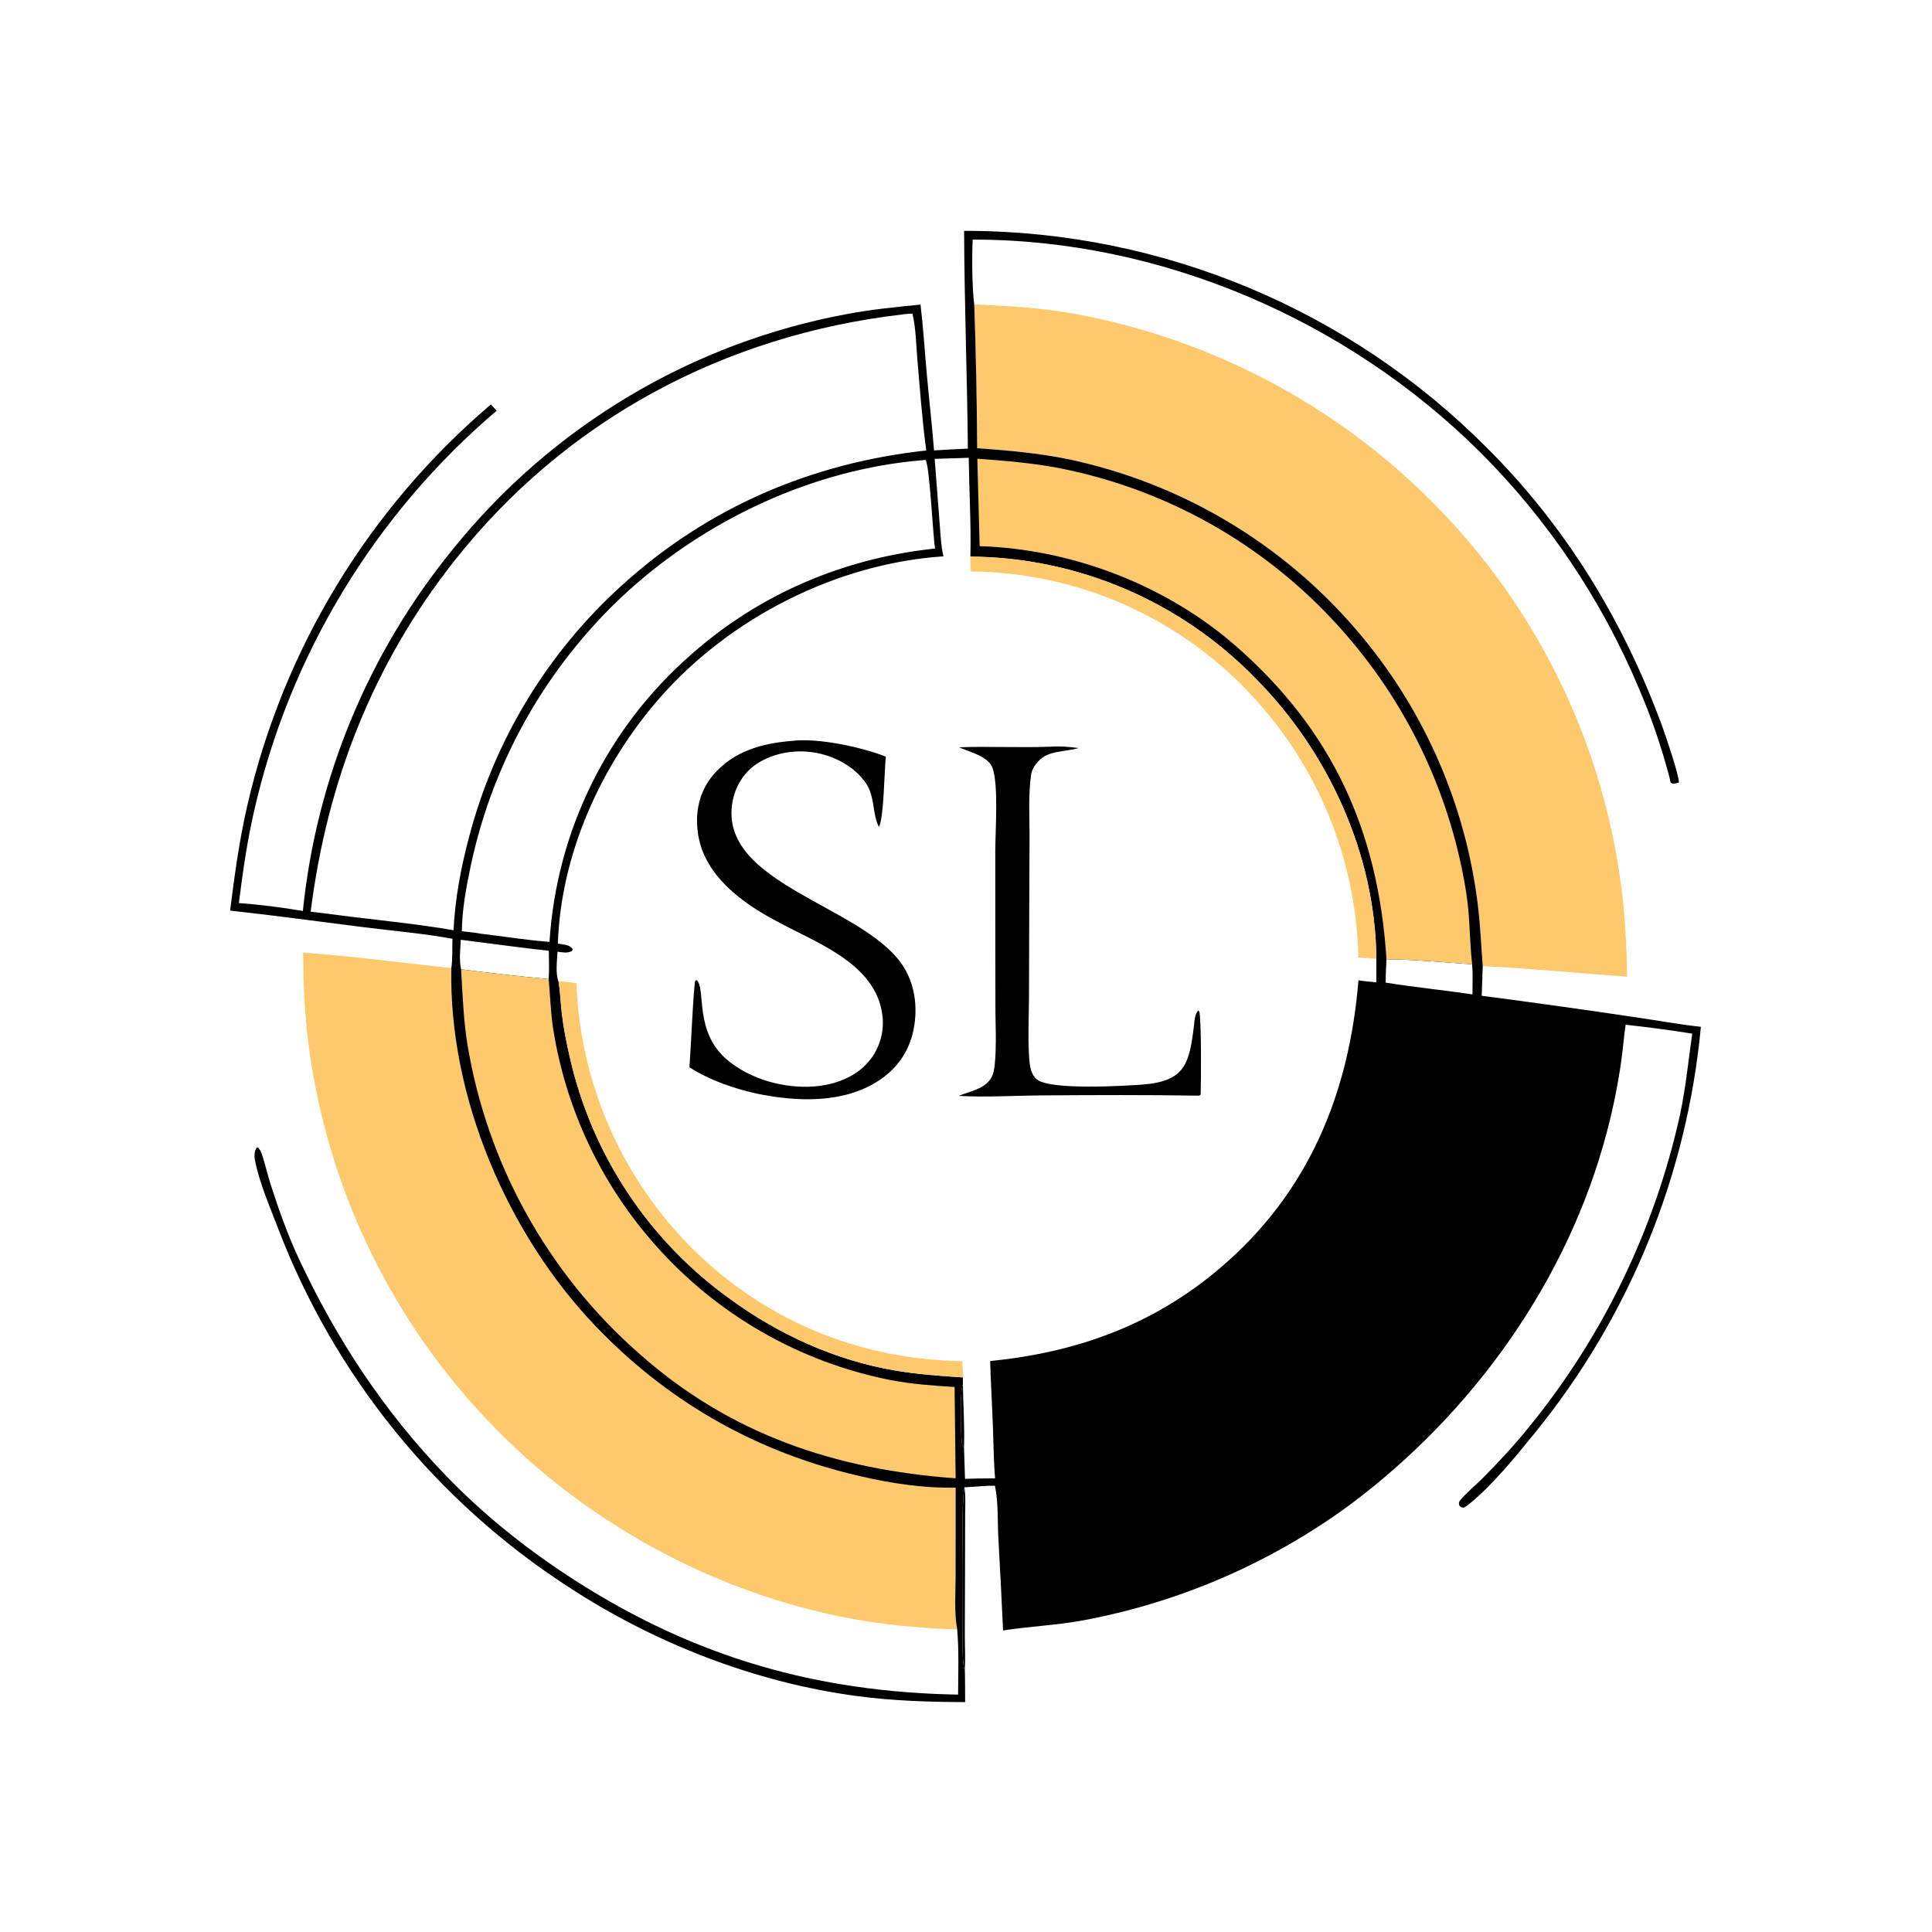 <?xml version="1.0" encoding="utf-8" ?>
<svg xmlns="http://www.w3.org/2000/svg" xmlns:xlink="http://www.w3.org/1999/xlink" width="1024" height="1024">
	<path fill="#FEC86C" d="M516.369 161.347C533.522 162.05 550.203 163.037 567.164 165.911Q570.753 166.542 574.329 167.246Q577.904 167.95 581.465 168.727Q585.026 169.503 588.57 170.352Q592.114 171.201 595.64 172.122Q599.166 173.042 602.672 174.035Q606.179 175.027 609.665 176.09Q613.15 177.153 616.614 178.287Q620.077 179.421 623.517 180.625Q626.956 181.829 630.371 183.103Q633.785 184.377 637.173 185.72Q640.561 187.062 643.921 188.474Q647.281 189.885 650.611 191.365Q653.942 192.844 657.241 194.391Q660.541 195.938 663.808 197.552Q667.076 199.165 670.31 200.845Q673.544 202.525 676.743 204.27Q679.943 206.015 683.106 207.825Q686.269 209.635 689.395 211.508Q692.52 213.382 695.607 215.319Q698.694 217.256 701.741 219.255Q704.788 221.254 707.794 223.315Q710.799 225.376 713.762 227.497Q716.726 229.619 719.645 231.8Q722.564 233.981 725.439 236.221Q728.313 238.461 731.142 240.76Q733.97 243.058 736.751 245.413Q739.532 247.768 742.265 250.179Q744.997 252.59 747.68 255.056Q750.363 257.523 752.995 260.043Q755.628 262.563 758.208 265.136Q760.789 267.71 763.317 270.335Q765.844 272.96 768.318 275.636Q770.616 278.118 772.867 280.643Q775.117 283.168 777.318 285.736Q779.52 288.304 781.672 290.914Q783.823 293.524 785.925 296.174Q788.026 298.825 790.076 301.515Q792.126 304.205 794.124 306.934Q796.122 309.664 798.068 312.431Q800.013 315.198 801.905 318.002Q803.797 320.805 805.635 323.645Q807.472 326.485 809.255 329.359Q811.038 332.233 812.766 335.141Q814.493 338.049 816.165 340.99Q817.836 343.93 819.451 346.903Q821.066 349.875 822.623 352.877Q824.18 355.88 825.68 358.912Q827.179 361.944 828.62 365.004Q830.062 368.064 831.444 371.151Q832.826 374.238 834.148 377.351Q835.471 380.464 836.734 383.602Q837.996 386.74 839.198 389.902Q840.401 393.063 841.542 396.247Q842.683 399.431 843.763 402.637Q844.843 405.842 845.862 409.068Q846.88 412.293 847.836 415.538Q848.793 418.782 849.687 422.044Q850.581 425.306 851.412 428.585Q852.243 431.864 853.011 435.158Q853.779 438.452 854.484 441.76Q855.188 445.068 855.83 448.389Q856.471 451.71 857.048 455.043Q857.625 458.376 858.139 461.719Q858.652 465.063 859.101 468.415C861.302 484.778 862.117 501.155 862.405 517.652C836.891 515.868 811.438 513.296 785.885 512.067C784.929 499.349 784.44 486.836 782.568 474.177Q781.881 469.352 781.022 464.555Q780.164 459.758 779.136 454.994Q778.109 450.23 776.912 445.506Q775.716 440.782 774.353 436.103Q772.99 431.424 771.462 426.797Q769.934 422.169 768.242 417.599Q766.551 413.028 764.698 408.521Q762.845 404.013 760.834 399.574Q758.823 395.135 756.655 390.771Q754.488 386.406 752.167 382.121Q749.845 377.836 747.374 373.635Q744.902 369.435 742.283 365.326Q739.664 361.216 736.901 357.202Q734.137 353.187 731.233 349.274Q728.329 345.36 725.288 341.552Q722.247 337.744 719.073 334.046Q717.237 331.9 715.357 329.792Q713.477 327.684 711.554 325.615Q709.632 323.546 707.667 321.516Q705.703 319.487 703.697 317.498Q701.692 315.51 699.646 313.562Q697.6 311.615 695.515 309.71Q693.429 307.805 691.306 305.943Q689.182 304.081 687.02 302.263Q684.859 300.445 682.661 298.671Q680.462 296.898 678.228 295.169Q675.994 293.441 673.725 291.759Q671.457 290.077 669.154 288.442Q666.851 286.806 664.515 285.218Q662.179 283.63 659.811 282.091Q657.443 280.551 655.045 279.06Q652.646 277.569 650.217 276.127Q647.788 274.685 645.33 273.294Q642.873 271.902 640.387 270.561Q637.901 269.22 635.389 267.93Q632.876 266.64 630.337 265.402Q627.799 264.163 625.235 262.977Q622.672 261.791 620.085 260.658Q617.498 259.524 614.888 258.444Q612.278 257.364 609.647 256.337Q607.016 255.31 604.364 254.338Q601.713 253.365 599.042 252.447Q596.37 251.529 593.681 250.666Q590.992 249.802 588.286 248.994Q585.579 248.186 582.857 247.433Q580.134 246.681 577.397 245.984Q574.66 245.287 571.909 244.647Q569.158 244.006 566.395 243.422C550.388 240.131 534.196 238.725 517.926 237.534Q517.69 199.429 516.369 161.347Z"/>
	<path fill="#FEC86C" d="M160.637 504.916C186.856 506.78 213.054 510.363 239.204 513.068C237.791 581.197 268.875 654.003 315.671 702.896C352.903 741.797 397.929 767.987 450.181 781.037C466.257 785.053 483.171 788.13 499.776 788.462Q503.135 788.523 506.495 788.519L506.479 835.366C506.479 844.247 505.673 854.799 507.318 863.523C499.558 863.601 491.622 862.845 483.887 862.233C403.834 855.89 324.947 818.342 267.768 762.283Q265.112 759.691 262.511 757.044Q259.91 754.397 257.364 751.696Q254.819 748.996 252.33 746.242Q249.842 743.489 247.411 740.685Q244.981 737.88 242.61 735.025Q240.238 732.171 237.927 729.267Q235.616 726.363 233.366 723.412Q231.116 720.461 228.928 717.463Q226.74 714.466 224.615 711.423Q222.49 708.38 220.429 705.294Q218.368 702.208 216.372 699.079Q214.376 695.951 212.445 692.781Q210.515 689.611 208.651 686.402Q206.788 683.193 204.991 679.945Q203.195 676.698 201.467 673.413Q199.739 670.129 198.08 666.81Q196.421 663.49 194.831 660.136Q193.242 656.783 191.722 653.397Q190.203 650.011 188.755 646.594Q187.307 643.177 185.931 639.73Q184.554 636.284 183.25 632.81Q181.946 629.335 180.714 625.834Q179.483 622.333 178.325 618.807Q177.167 615.281 176.083 611.732Q174.999 608.183 173.989 604.612Q172.979 601.041 172.044 597.449Q171.109 593.858 170.249 590.247Q169.389 586.637 168.605 583.01Q167.82 579.383 167.112 575.74Q166.404 572.097 165.772 568.44Q165.139 564.783 164.584 561.113Q164.028 557.444 163.549 553.764C161.441 537.529 160.805 521.271 160.637 504.916Z"/>
	<path d="M511.002 122.374Q512.177 122.354 513.353 122.347Q518.128 122.37 522.9 122.51Q527.673 122.649 532.441 122.906Q537.209 123.162 541.969 123.535Q546.729 123.908 551.479 124.398Q556.228 124.887 560.965 125.493Q565.701 126.098 570.421 126.82Q575.141 127.541 579.842 128.378Q584.543 129.214 589.222 130.166Q593.901 131.117 598.555 132.183Q603.209 133.248 607.836 134.427Q612.463 135.607 617.06 136.899Q621.656 138.191 626.22 139.595Q630.784 140.999 635.311 142.515Q639.839 144.03 644.329 145.656Q648.818 147.282 653.266 149.017Q657.715 150.753 662.119 152.596Q666.524 154.44 670.882 156.391Q675.24 158.342 679.549 160.399Q683.858 162.455 688.115 164.617Q692.373 166.779 696.576 169.044Q700.779 171.31 704.925 173.677Q709.072 176.045 713.159 178.513Q717.247 180.981 721.272 183.549Q725.298 186.116 729.259 188.782Q733.221 191.447 737.116 194.209Q741.011 196.97 744.838 199.826Q748.664 202.682 752.42 205.631Q756.175 208.58 759.857 211.62Q763.539 214.659 767.146 217.788Q770.752 220.918 774.281 224.134Q777.81 227.35 781.26 230.652Q784.709 233.954 788.076 237.339C830.09 279.097 860.769 329.632 881.059 385.1C882.928 390.21 889.843 410.561 889.856 414.747C889.044 414.952 888.111 415.263 887.279 415.316C885.058 415.457 885.396 414.099 884.924 412.321Q881.706 399.97 877.555 387.902Q873.404 375.833 868.343 364.116Q866.509 359.771 864.571 355.472Q862.632 351.173 860.591 346.922Q858.549 342.671 856.405 338.471Q854.261 334.271 852.017 330.123Q849.772 325.976 847.428 321.884Q845.084 317.792 842.642 313.757Q840.2 309.723 837.661 305.749Q835.123 301.775 832.489 297.863Q829.855 293.952 827.127 290.105Q824.399 286.258 821.579 282.478Q818.759 278.698 815.849 274.987Q812.939 271.277 809.94 267.637Q806.941 263.998 803.855 260.432Q800.769 256.866 797.597 253.376Q794.426 249.886 791.172 246.473Q787.917 243.06 784.581 239.727C714.14 169.626 615.285 126.851 515.546 126.997C515.109 136.035 515.2 152.587 516.369 161.347Q517.69 199.429 517.926 237.534C534.196 238.725 550.388 240.131 566.395 243.422Q569.158 244.006 571.909 244.647Q574.66 245.287 577.397 245.984Q580.134 246.681 582.857 247.433Q585.579 248.186 588.286 248.994Q590.992 249.802 593.681 250.666Q596.37 251.529 599.042 252.447Q601.713 253.365 604.364 254.338Q607.016 255.31 609.647 256.337Q612.278 257.364 614.888 258.444Q617.498 259.524 620.085 260.658Q622.672 261.791 625.235 262.977Q627.799 264.163 630.337 265.402Q632.876 266.64 635.388 267.93Q637.901 269.22 640.387 270.561Q642.873 271.902 645.33 273.294Q647.788 274.685 650.217 276.127Q652.646 277.569 655.045 279.06Q657.443 280.551 659.811 282.091Q662.179 283.63 664.515 285.218Q666.851 286.806 669.154 288.442Q671.457 290.077 673.725 291.759Q675.994 293.441 678.228 295.169Q680.462 296.898 682.661 298.671Q684.859 300.445 687.02 302.263Q689.182 304.081 691.306 305.943Q693.429 307.805 695.515 309.71Q697.6 311.615 699.646 313.562Q701.692 315.51 703.697 317.498Q705.703 319.487 707.667 321.516Q709.632 323.546 711.554 325.615Q713.477 327.684 715.357 329.792Q717.237 331.9 719.073 334.046Q722.247 337.744 725.288 341.552Q728.329 345.36 731.233 349.274Q734.137 353.187 736.901 357.202Q739.664 361.216 742.283 365.326Q744.902 369.435 747.374 373.635Q749.845 377.836 752.167 382.121Q754.488 386.406 756.655 390.771Q758.823 395.135 760.834 399.574Q762.845 404.013 764.698 408.521Q766.551 413.028 768.242 417.599Q769.934 422.169 771.462 426.797Q772.99 431.424 774.353 436.103Q775.716 440.782 776.912 445.506Q778.109 450.23 779.136 454.994Q780.164 459.758 781.022 464.555Q781.881 469.352 782.568 474.177C784.44 486.836 784.929 499.349 785.885 512.067Q785.566 519.921 785.339 527.779Q826.334 533.127 867.225 539.224C878.606 540.86 890.071 543.034 901.496 544.221Q901.153 547.903 900.741 551.578Q900.329 555.254 899.85 558.92Q899.371 562.587 898.823 566.245Q898.276 569.902 897.662 573.549Q897.047 577.196 896.365 580.83Q895.683 584.465 894.934 588.087Q894.184 591.708 893.368 595.315Q892.552 598.922 891.67 602.513Q890.787 606.105 889.838 609.679Q888.889 613.253 887.875 616.81Q886.86 620.366 885.779 623.903Q884.699 627.439 883.553 630.956Q882.408 634.472 881.197 637.966Q879.987 641.461 878.712 644.932Q877.437 648.404 876.098 651.851Q874.759 655.298 873.357 658.72Q871.954 662.142 870.489 665.537Q869.023 668.933 867.495 672.3Q865.967 675.668 864.377 679.007Q862.787 682.346 861.136 685.655Q859.484 688.964 857.772 692.242Q856.059 695.519 854.286 698.765Q852.514 702.01 850.681 705.223Q848.849 708.435 846.957 711.613Q845.066 714.79 843.115 717.933Q841.165 721.075 839.158 724.18Q837.15 727.286 835.085 730.354Q833.02 733.422 830.899 736.451Q828.777 739.48 826.6 742.47Q824.423 745.459 822.191 748.408Q819.959 751.357 817.673 754.264Q815.387 757.171 813.048 760.035C803.077 772.342 791.036 787.139 778.772 797.106C777.831 797.87 776.878 798.51 775.818 799.096C774.403 798.918 774.4 798.861 773.39 797.839C773.207 796.442 773.108 796.256 774.017 795.074C776.542 791.795 782.675 786.677 785.966 783.35C794.474 774.749 802.7 765.926 810.29 756.498Q813.964 751.991 817.506 747.379Q821.047 742.768 824.452 738.054Q827.857 733.341 831.122 728.53Q834.388 723.719 837.512 718.814Q840.635 713.91 843.615 708.916Q846.594 703.922 849.425 698.844Q852.257 693.765 854.939 688.606Q857.621 683.447 860.151 678.212Q862.682 672.977 865.058 667.669Q867.434 662.362 869.654 656.988Q871.874 651.614 873.936 646.177Q875.997 640.74 877.9 635.246Q879.802 629.751 881.542 624.203Q883.283 618.655 884.861 613.058Q886.439 607.462 887.852 601.821Q889.266 596.181 890.514 590.502C893.49 576.337 894.899 562.133 896.918 547.843Q879.324 545.047 861.613 543.134C860.659 549.658 860.172 556.239 859.242 562.769Q856.578 581.403 851.772 599.603C831.001 678.881 780.477 749.226 715.021 797.918Q711.091 800.791 707.082 803.553Q703.073 806.315 698.988 808.963Q694.903 811.611 690.745 814.144Q686.588 816.676 682.36 819.09Q678.133 821.505 673.839 823.799Q669.546 826.094 665.189 828.267Q660.833 830.44 656.417 832.49Q652.002 834.539 647.53 836.464Q643.059 838.389 638.535 840.188Q634.011 841.986 629.438 843.657Q624.866 845.327 620.248 846.869Q615.63 848.41 610.971 849.821Q606.312 851.232 601.615 852.512Q596.918 853.791 592.186 854.938Q587.455 856.085 582.694 857.099Q577.932 858.113 573.144 858.992C559.368 861.471 545.413 862.015 531.635 864.191Q530.538 839.607 529.139 815.039C528.69 806.082 529.196 796.202 527.326 787.46C521.883 787.347 516.565 788.151 511.152 788.287C511.941 793.167 511.541 798.56 511.546 803.518L511.491 830.319L511.38 866.72C511.371 872.695 511.738 878.898 511.382 884.845C511.556 890.603 511.493 896.39 511.544 902.152C492.438 902.096 473.423 901.491 454.456 898.982C400.346 891.824 346.787 870.928 301.217 841.065Q297.959 838.954 294.744 836.779Q291.528 834.604 288.356 832.367Q285.184 830.129 282.057 827.83Q278.929 825.53 275.848 823.169Q272.766 820.808 269.732 818.387Q266.697 815.966 263.711 813.486Q260.725 811.005 257.788 808.467Q254.852 805.928 251.966 803.332Q249.079 800.736 246.245 798.084Q243.41 795.431 240.629 792.724Q237.847 790.016 235.119 787.254Q232.391 784.492 229.718 781.677Q227.045 778.862 224.428 775.995Q221.811 773.128 219.251 770.21Q216.691 767.292 214.189 764.324Q211.687 761.356 209.244 758.339Q206.801 755.322 204.418 752.258Q202.035 749.194 199.712 746.083Q197.39 742.973 195.129 739.817Q192.868 736.661 190.67 733.462Q188.472 730.262 186.337 727.02Q184.203 723.778 182.132 720.494Q180.062 717.211 178.056 713.887Q176.051 710.563 174.111 707.2Q172.172 703.838 170.299 700.438Q168.426 697.037 166.62 693.601Q164.815 690.165 163.077 686.693Q161.339 683.222 159.67 679.717Q158.001 676.212 156.402 672.675Q154.802 669.138 153.273 665.571Q151.743 662.003 150.284 658.406Q148.825 654.808 147.437 651.183C143.035 639.511 137.453 627.025 135.101 614.742C134.689 612.588 134.808 610.039 136.092 608.206L136.81 608.216C137.896 609.358 138.446 610.748 138.947 612.223C140.482 616.752 141.486 621.487 142.926 626.056C147.277 639.856 152.396 654.389 158.551 667.506C178.554 710.132 203.68 748.309 236.469 782.236C257.281 803.771 280.32 822.011 305.518 838.108C368.722 878.481 432.986 896.857 507.818 898.178C507.847 886.702 508.325 874.957 507.318 863.523C505.673 854.799 506.479 844.247 506.479 835.366L506.495 788.519Q503.135 788.523 499.776 788.462C483.171 788.13 466.257 785.053 450.181 781.037C397.929 767.987 352.903 741.797 315.671 702.896C268.875 654.003 237.791 581.197 239.204 513.068C239.999 508.199 239.602 502.507 239.808 497.546C224.256 494.74 208.183 493.361 192.477 491.395C168.972 488.452 145.519 485.205 121.967 482.636C124.338 463.872 126.78 445.532 131.052 427.06Q131.936 423.205 132.896 419.368Q133.857 415.531 134.894 411.715Q135.932 407.898 137.045 404.103Q138.158 400.307 139.348 396.535Q140.537 392.763 141.801 389.016Q143.066 385.268 144.405 381.546Q145.744 377.825 147.158 374.131Q148.571 370.437 150.058 366.772Q151.545 363.107 153.106 359.472Q154.666 355.838 156.298 352.235Q157.931 348.633 159.635 345.064Q161.34 341.495 163.115 337.961Q164.891 334.426 166.737 330.928Q168.583 327.43 170.498 323.97Q172.414 320.509 174.398 317.088Q176.382 313.667 178.435 310.286Q180.487 306.905 182.607 303.566Q184.727 300.227 186.913 296.931Q189.099 293.634 191.351 290.383Q193.603 287.131 195.919 283.925Q198.235 280.719 200.615 277.56Q202.995 274.401 205.438 271.291Q207.881 268.18 210.386 265.119Q212.89 262.058 215.456 259.048Q218.021 256.037 220.646 253.079Q223.271 250.12 225.955 247.215Q228.639 244.31 231.38 241.459Q234.122 238.608 236.919 235.812Q239.717 233.017 242.571 230.278Q245.424 227.539 248.332 224.857Q251.239 222.176 254.2 219.553Q257.16 216.931 260.173 214.368L263.214 217.697Q260.199 220.263 257.236 222.889Q254.273 225.515 251.364 228.2Q248.454 230.885 245.6 233.629Q242.745 236.372 239.946 239.172Q237.147 241.972 234.405 244.828Q231.664 247.685 228.98 250.595Q226.296 253.506 223.671 256.47Q221.047 259.434 218.482 262.451Q215.918 265.467 213.415 268.535Q210.912 271.602 208.471 274.719Q206.03 277.836 203.653 281.002Q201.275 284.168 198.962 287.381Q196.649 290.594 194.401 293.853Q192.152 297.112 189.97 300.416Q187.789 303.719 185.674 307.066Q183.559 310.413 181.511 313.802Q179.464 317.191 177.486 320.62Q175.507 324.049 173.598 327.518Q171.689 330.986 169.851 334.493Q168.012 337.999 166.244 341.542Q164.476 345.084 162.78 348.662Q161.084 352.239 159.461 355.85Q157.837 359.461 156.287 363.104Q154.736 366.747 153.259 370.42Q151.782 374.093 150.38 377.796Q148.977 381.498 147.65 385.228Q146.322 388.958 145.07 392.714Q143.817 396.47 142.641 400.25Q141.464 404.03 140.364 407.834Q139.264 411.637 138.241 415.462Q137.218 419.286 136.272 423.131Q135.326 426.975 134.458 430.838C130.869 446.681 128.637 462.554 126.597 478.659C137.869 479.449 149.383 480.943 160.525 482.845Q160.858 479.57 161.25 476.301Q161.643 473.032 162.095 469.771Q162.547 466.51 163.058 463.258Q163.57 460.006 164.141 456.764Q164.711 453.521 165.341 450.29Q165.971 447.059 166.66 443.839Q167.348 440.62 168.096 437.414Q168.843 434.208 169.649 431.016Q170.454 427.824 171.318 424.647Q172.182 421.47 173.104 418.309Q174.025 415.149 175.005 412.006Q175.984 408.863 177.02 405.738Q178.056 402.613 179.15 399.508Q180.243 396.402 181.392 393.317Q182.542 390.232 183.748 387.169Q184.954 384.106 186.215 381.065Q187.477 378.024 188.793 375.007Q190.11 371.989 191.482 368.996Q192.853 366.004 194.279 363.036Q195.705 360.069 197.185 357.128Q198.665 354.187 200.198 351.274Q201.732 348.361 203.318 345.476Q204.904 342.591 206.543 339.736Q208.181 336.88 209.872 334.055Q211.562 331.23 213.304 328.436Q215.045 325.643 216.838 322.881Q218.63 320.12 220.473 317.391Q222.315 314.663 224.207 311.969Q226.099 309.275 228.04 306.615Q229.981 303.956 231.97 301.333Q233.959 298.709 235.995 296.123Q238.032 293.536 240.115 290.987Q242.55 287.965 245.051 284.998Q247.552 282.03 250.119 279.119Q252.685 276.208 255.315 273.355Q257.946 270.501 260.639 267.707Q263.332 264.912 266.086 262.178Q268.84 259.444 271.655 256.772Q274.469 254.1 277.342 251.49Q280.215 248.881 283.145 246.336Q286.075 243.791 289.06 241.312Q292.046 238.833 295.086 236.421Q298.126 234.008 301.219 231.664Q304.311 229.319 307.455 227.044Q310.599 224.769 313.793 222.564Q316.987 220.359 320.228 218.225Q323.47 216.092 326.759 214.031Q330.047 211.97 333.38 209.982Q336.713 207.994 340.09 206.081Q343.466 204.168 346.884 202.33Q350.302 200.492 353.76 198.73Q357.218 196.968 360.714 195.284Q364.211 193.599 367.743 191.993Q371.276 190.386 374.843 188.858Q378.411 187.33 382.011 185.882Q385.612 184.434 389.244 183.065Q392.875 181.697 396.536 180.41Q400.198 179.123 403.886 177.917Q407.575 176.711 411.29 175.587Q415.004 174.464 418.743 173.423Q422.482 172.382 426.243 171.424Q430.003 170.466 433.784 169.592Q437.566 168.718 441.365 167.928Q445.165 167.138 448.981 166.432C461.814 164.023 474.907 162.724 487.895 161.443C489.35 173.573 490.093 185.794 491.194 197.96C492.424 211.549 493.982 225.131 495.062 238.729Q504.022 238.148 512.994 237.786C512.629 199.308 511.134 160.855 511.002 122.374ZM495.397 243.215L497.949 276.3C498.461 282.405 498.621 288.917 500.052 294.871C443.532 298.619 386.829 327.461 349.644 369.946C318.548 405.475 297.218 452.696 295.677 500.175C298.094 500.534 301.559 500.601 303.218 502.612C303.34 502.76 303.434 502.93 303.542 503.089C303.105 504.215 303.467 503.895 302.424 504.364C300.383 505.279 297.64 504.67 295.478 504.429C295.291 508.544 294.313 516.338 296.007 520.073L296.082 520.505C296.971 525.931 297.126 531.547 297.764 537.023C298.665 544.755 300.219 552.517 301.947 560.105Q302.487 562.506 303.081 564.894Q303.676 567.283 304.324 569.657Q304.973 572.031 305.675 574.39Q306.378 576.749 307.134 579.091Q307.889 581.433 308.698 583.758Q309.507 586.082 310.369 588.388Q311.23 590.693 312.144 592.979Q313.058 595.264 314.023 597.528Q314.989 599.792 316.005 602.033Q317.022 604.274 318.089 606.492Q319.157 608.71 320.274 610.903Q321.392 613.095 322.559 615.262Q323.726 617.429 324.942 619.569Q326.158 621.709 327.422 623.82Q328.687 625.932 329.999 628.014Q331.311 630.096 332.67 632.148Q334.029 634.2 335.434 636.221Q336.84 638.241 338.291 640.229Q339.742 642.217 341.237 644.172Q342.733 646.126 344.273 648.046Q345.813 649.966 347.396 651.851Q348.979 653.735 350.605 655.583Q352.23 657.431 353.897 659.242Q355.564 661.052 357.272 662.825Q358.98 664.597 360.728 666.33Q362.475 668.063 364.262 669.755Q366.049 671.448 367.873 673.1Q369.698 674.751 371.56 676.361Q373.422 677.971 375.319 679.538Q377.217 681.105 379.15 682.628Q381.083 684.152 383.051 685.631Q385.018 687.11 387.018 688.544C412.792 707.299 442.512 720.9 474.024 726.335C486.011 728.403 498.263 729.259 510.389 730.063L510.346 733.81C510.521 744.862 511.334 756.244 510.945 767.265Q511.259 775.528 511.475 783.794Q519.449 783.58 527.425 783.548C526.623 774.306 526.61 764.884 526.255 755.609C525.817 744.199 525.113 732.786 524.806 721.375C570.679 716.842 611.177 702.249 646.567 672.184C693.435 632.37 715.035 579.949 720.014 519.612C723.141 520.078 726.335 520.322 729.481 520.662L729.495 508.163C729.029 452.71 703.85 398.015 664.976 359.079Q663.139 357.203 661.257 355.373Q659.375 353.542 657.448 351.759Q655.521 349.976 653.551 348.24Q651.581 346.505 649.569 344.819Q647.557 343.132 645.504 341.496Q643.451 339.859 641.358 338.274Q639.265 336.689 637.134 335.155Q635.003 333.622 632.835 332.142Q630.667 330.661 628.463 329.235Q626.259 327.808 624.021 326.436Q621.782 325.064 619.511 323.748Q617.239 322.431 614.936 321.171Q612.633 319.911 610.299 318.708Q607.966 317.505 605.603 316.36Q603.241 315.215 600.851 314.128Q598.461 313.041 596.045 312.013Q593.629 310.986 591.188 310.018Q588.748 309.05 586.284 308.143Q583.821 307.235 581.336 306.389Q578.85 305.542 576.345 304.757Q573.84 303.972 571.316 303.249Q568.792 302.525 566.251 301.865Q563.711 301.204 561.154 300.606Q558.598 300.007 556.028 299.472Q553.457 298.937 550.875 298.466Q548.292 297.994 545.698 297.586Q543.105 297.178 540.502 296.834Q537.899 296.49 535.289 296.21Q532.678 295.931 530.062 295.715Q527.445 295.5 524.824 295.349Q522.203 295.198 519.579 295.111Q516.955 295.025 514.33 295.003C514.747 277.592 513.664 260.069 513.438 242.647L495.397 243.215ZM478.017 166.699C383.903 177.691 299.883 222.464 240.873 297.187C197.799 351.73 173.286 414.472 164.664 483.21Q175.284 484.47 185.886 485.876C203.981 488.061 222.425 489.949 240.384 493.032C241.186 476.348 244.344 459.539 248.667 443.426Q249.919 438.657 251.341 433.937Q252.764 429.217 254.357 424.551Q255.949 419.885 257.709 415.28Q259.469 410.675 261.393 406.136Q263.318 401.597 265.406 397.131Q267.493 392.665 269.741 388.277Q271.988 383.889 274.392 379.584Q276.797 375.28 279.355 371.066Q281.913 366.852 284.622 362.732Q287.33 358.613 290.186 354.594Q293.041 350.575 296.04 346.662Q299.039 342.749 302.177 338.947Q305.315 335.144 308.589 331.458Q311.862 327.771 315.266 324.205Q318.671 320.639 322.201 317.199Q325.732 313.758 329.385 310.447C374.955 268.973 429.934 245.431 490.942 238.756C488.764 222.795 487.623 206.539 486.222 190.484C485.526 182.508 485.468 174.034 483.617 166.233C481.786 166.367 479.815 166.361 478.017 166.699ZM490.147 243.822C422.203 249.028 354.65 284.803 310.421 336.321Q307.56 339.624 304.806 343.016Q302.052 346.408 299.408 349.886Q296.763 353.364 294.231 356.925Q291.699 360.486 289.282 364.126Q286.865 367.766 284.565 371.481Q282.265 375.196 280.085 378.983Q277.905 382.77 275.847 386.624Q273.789 390.478 271.855 394.396Q269.921 398.314 268.113 402.292Q266.304 406.27 264.624 410.303Q262.944 414.337 261.393 418.421Q259.843 422.506 258.423 426.639Q257.004 430.771 255.717 434.947Q254.43 439.122 253.277 443.337Q252.124 447.551 251.106 451.8Q250.088 456.05 249.206 460.329C246.942 471.233 244.917 482.432 244.783 493.591C248.007 493.993 251.415 494.198 254.59 494.838C266.79 496.304 279.002 498.26 291.25 499.235Q291.419 496.523 291.654 493.817Q291.89 491.11 292.192 488.41Q292.495 485.71 292.863 483.018Q293.232 480.326 293.667 477.644Q294.103 474.962 294.604 472.292Q295.105 469.622 295.672 466.965Q296.239 464.308 296.871 461.665Q297.503 459.023 298.201 456.397Q298.898 453.771 299.66 451.163Q300.422 448.555 301.248 445.967Q302.074 443.379 302.963 440.811Q303.853 438.244 304.806 435.7Q305.758 433.155 306.774 430.635Q307.789 428.115 308.866 425.621Q309.943 423.127 311.081 420.66Q312.219 418.193 313.418 415.754Q314.617 413.316 315.876 410.908Q317.134 408.501 318.452 406.125Q319.769 403.748 321.145 401.406Q322.521 399.063 323.954 396.755Q325.388 394.446 326.877 392.174Q328.367 389.902 329.912 387.668Q331.458 385.433 333.058 383.237Q334.658 381.041 336.311 378.886Q337.965 376.73 339.672 374.616Q341.378 372.501 343.136 370.43Q344.894 368.358 346.703 366.331Q348.511 364.304 350.369 362.321Q352.227 360.339 354.134 358.403Q356.04 356.468 357.994 354.579Q359.947 352.691 361.947 350.852Q363.947 349.012 365.991 347.223C402.419 314.784 447.263 295.85 495.565 290.738C494.5 283.738 492.722 247.02 490.605 243.838L490.147 243.822ZM244.225 498.089C243.992 502.99 243.261 508.976 244.394 513.76Q267.551 516.746 290.797 518.929C291.207 514.023 290.891 508.865 290.897 503.93C275.319 502.235 259.772 500.055 244.225 498.089ZM734.871 508.446C734.672 512.564 734.393 516.696 734.464 520.82C749.72 523.252 765.14 524.792 780.432 527.037C780.436 521.768 780.698 516.358 780.268 511.11C765.168 510.085 750.015 508.545 734.871 508.446ZM511.382 884.845C511.738 878.898 511.371 872.695 511.38 866.72L511.491 830.319L511.546 803.518C511.541 798.56 511.941 793.167 511.152 788.287C509.511 799.564 510.377 819.267 510.31 831.413L510.242 862.83C510.246 869.973 509.832 877.354 510.964 884.42L511.382 884.845ZM510.945 767.265C511.334 756.244 510.521 744.862 510.346 733.81C508.697 736.16 509.091 761.969 510.012 765.712C510.171 766.358 510.535 766.765 510.945 767.265Z"/>
	<path d="M510.945 767.265C510.535 766.765 510.171 766.358 510.012 765.712C509.091 761.969 508.697 736.16 510.346 733.81C510.521 744.862 511.334 756.244 510.945 767.265Z"/>
	<path d="M511.382 884.845L510.964 884.42C509.832 877.354 510.246 869.973 510.242 862.83L510.31 831.413C510.377 819.267 509.511 799.564 511.152 788.287C511.941 793.167 511.541 798.56 511.546 803.518L511.491 830.319L511.38 866.72C511.371 872.695 511.738 878.898 511.382 884.845Z"/>
	<path fill="#FEC86C" d="M518.001 243.138C532.846 244.215 547.596 245.395 562.221 248.276Q564.956 248.821 567.679 249.423Q570.402 250.024 573.112 250.682Q575.822 251.34 578.518 252.054Q581.214 252.768 583.894 253.537Q586.575 254.307 589.239 255.131Q591.903 255.956 594.549 256.836Q597.196 257.716 599.823 258.65Q602.451 259.585 605.058 260.573Q607.666 261.562 610.252 262.604Q612.839 263.647 615.404 264.743Q617.968 265.838 620.509 266.987Q623.05 268.136 625.567 269.337Q628.084 270.538 630.576 271.79Q633.067 273.043 635.532 274.348Q637.997 275.652 640.435 277.007Q642.872 278.362 645.281 279.767Q647.69 281.172 650.069 282.626Q652.448 284.081 654.797 285.585Q657.146 287.089 659.463 288.64Q661.78 290.192 664.064 291.792Q666.348 293.392 668.599 295.038Q670.85 296.685 673.066 298.378Q675.282 300.07 677.463 301.809Q679.644 303.547 681.788 305.33Q683.932 307.113 686.039 308.94Q688.146 310.768 690.214 312.638Q692.283 314.508 694.312 316.421Q696.341 318.334 698.331 320.288Q700.32 322.243 702.268 324.238Q704.217 326.233 706.123 328.268Q708.03 330.303 709.894 332.378Q711.758 334.452 713.579 336.564Q716.727 340.192 719.746 343.928Q722.764 347.664 725.65 351.504Q728.535 355.344 731.284 359.283Q734.033 363.222 736.641 367.255Q739.25 371.288 741.715 375.411Q744.18 379.533 746.499 383.739Q748.818 387.946 750.987 392.231Q753.157 396.517 755.174 400.876Q757.192 405.234 759.055 409.662Q760.918 414.089 762.624 418.579Q764.331 423.069 765.878 427.616Q767.426 432.163 768.812 436.762Q770.199 441.36 771.423 446.005Q772.647 450.65 773.708 455.334Q774.768 460.019 775.663 464.738Q776.557 469.457 777.286 474.205C779.126 486.498 778.883 498.834 780.268 511.11C765.168 510.085 750.015 508.545 734.871 508.446C730.548 440.934 706.531 387.595 655.314 342.66C618.327 310.211 568.348 290.999 519.24 289.473L518.001 243.138Z"/>
	<path fill="#FEC86C" d="M244.394 513.76Q267.551 516.746 290.797 518.929C291.644 527.707 291.804 536.408 293.175 545.158Q293.798 549.131 294.562 553.08Q295.327 557.028 296.232 560.947Q297.137 564.866 298.181 568.75Q299.225 572.634 300.408 576.478Q301.59 580.322 302.909 584.121Q304.228 587.921 305.682 591.671Q307.136 595.421 308.722 599.116Q310.309 602.812 312.027 606.448Q313.745 610.085 315.591 613.658Q317.438 617.231 319.411 620.735Q321.384 624.24 323.481 627.672Q325.578 631.104 327.796 634.459Q330.014 637.814 332.351 641.087Q334.687 644.361 337.139 647.549Q339.591 650.737 342.155 653.835Q344.72 656.933 347.393 659.938Q348.905 661.649 350.451 663.328Q351.998 665.008 353.578 666.656Q355.159 668.303 356.772 669.919Q358.386 671.534 360.032 673.116Q361.678 674.698 363.356 676.247Q365.034 677.795 366.743 679.309Q368.452 680.823 370.191 682.302Q371.931 683.78 373.7 685.223Q375.469 686.667 377.268 688.073Q379.066 689.48 380.892 690.85Q382.719 692.22 384.573 693.552Q386.427 694.885 388.308 696.179Q390.188 697.474 392.095 698.729Q394.002 699.985 395.934 701.202Q397.865 702.419 399.822 703.596Q401.778 704.774 403.758 705.911Q405.737 707.048 407.74 708.145Q409.742 709.242 411.767 710.297Q413.791 711.353 415.837 712.367Q417.882 713.382 419.948 714.354Q422.013 715.327 424.098 716.257Q426.183 717.187 428.287 718.075Q430.39 718.963 432.512 719.807Q434.633 720.652 436.771 721.453Q438.908 722.255 441.062 723.012Q443.216 723.77 445.385 724.484Q447.553 725.198 449.736 725.867Q451.919 726.536 454.115 727.161Q456.311 727.786 458.519 728.366Q460.727 728.946 462.947 729.481Q465.166 730.016 467.396 730.506Q469.626 730.996 471.866 731.44C483.166 733.59 494.479 734.436 505.947 735.125L506.505 783.531C442.617 778.887 386.785 760.237 338.37 717.087Q336.137 715.119 333.946 713.104Q331.755 711.09 329.608 709.028Q327.461 706.967 325.358 704.86Q323.255 702.754 321.198 700.602Q319.141 698.451 317.131 696.256Q315.12 694.062 313.157 691.824Q311.194 689.587 309.279 687.308Q307.364 685.03 305.498 682.711Q303.632 680.391 301.817 678.033Q300.001 675.674 298.236 673.278Q296.471 670.881 294.758 668.447Q293.045 666.013 291.384 663.543Q289.723 661.073 288.116 658.568Q286.508 656.063 284.955 653.524Q283.401 650.985 281.902 648.414Q280.403 645.842 278.96 643.239Q277.516 640.636 276.128 638.003Q274.741 635.37 273.41 632.707Q272.079 630.045 270.805 627.355Q269.531 624.665 268.315 621.948Q267.1 619.231 265.942 616.489Q264.784 613.747 263.686 610.981Q262.587 608.214 261.548 605.425Q260.509 602.636 259.529 599.825Q258.55 597.015 257.631 594.183Q256.712 591.352 255.854 588.502Q254.996 585.652 254.199 582.785Q253.401 579.917 252.666 577.033Q251.93 574.149 251.257 571.249Q250.583 568.35 249.971 565.437Q249.36 562.524 248.811 559.599Q248.261 556.673 247.775 553.737C245.637 540.522 245.175 527.104 244.394 513.76Z"/>
	<path fill="#FEC86C" d="M296.007 520.073C299.145 520.382 302.382 520.557 305.476 521.145Q305.574 523.717 305.736 526.287Q305.897 528.856 306.121 531.42Q306.346 533.985 306.633 536.543Q306.919 539.101 307.269 541.652Q307.619 544.202 308.031 546.743Q308.443 549.284 308.917 551.815Q309.391 554.345 309.927 556.863Q310.463 559.381 311.06 561.885Q311.658 564.389 312.317 566.877Q312.975 569.366 313.695 571.838Q314.414 574.309 315.194 576.763Q315.974 579.216 316.813 581.649Q317.653 584.083 318.552 586.495Q319.451 588.907 320.409 591.297Q321.367 593.686 322.383 596.052Q323.399 598.417 324.473 600.756Q325.547 603.096 326.677 605.409Q327.808 607.721 328.995 610.006Q330.182 612.29 331.425 614.544Q332.668 616.799 333.965 619.022Q335.263 621.246 336.615 623.436Q337.966 625.627 339.371 627.784Q340.776 629.942 342.233 632.064Q343.691 634.186 345.2 636.271Q346.709 638.357 348.268 640.405Q349.828 642.453 351.437 644.463Q353.046 646.472 354.704 648.441Q356.362 650.41 358.068 652.338Q359.774 654.266 361.526 656.152Q363.279 658.038 365.077 659.88Q366.875 661.722 368.718 663.52Q370.561 665.317 372.447 667.069C410.792 702.299 458.005 720.474 509.981 721.48C510.221 724.356 510.42 727.174 510.389 730.063C498.263 729.259 486.011 728.403 474.024 726.335C442.512 720.9 412.792 707.299 387.018 688.544Q385.018 687.11 383.051 685.631Q381.083 684.152 379.15 682.628Q377.217 681.105 375.319 679.538Q373.422 677.971 371.56 676.361Q369.698 674.751 367.873 673.1Q366.049 671.448 364.262 669.755Q362.475 668.063 360.728 666.33Q358.98 664.597 357.272 662.825Q355.564 661.052 353.897 659.242Q352.23 657.431 350.605 655.583Q348.979 653.735 347.396 651.851Q345.813 649.966 344.273 648.046Q342.733 646.126 341.238 644.172Q339.742 642.217 338.291 640.229Q336.84 638.241 335.434 636.221Q334.029 634.2 332.67 632.148Q331.311 630.096 329.999 628.014Q328.687 625.932 327.422 623.82Q326.158 621.709 324.942 619.569Q323.726 617.429 322.559 615.262Q321.392 613.095 320.274 610.903Q319.157 608.71 318.089 606.492Q317.022 604.274 316.005 602.033Q314.989 599.792 314.023 597.528Q313.058 595.264 312.144 592.978Q311.23 590.693 310.369 588.388Q309.507 586.082 308.698 583.758Q307.889 581.433 307.134 579.091Q306.378 576.749 305.675 574.39Q304.973 572.031 304.324 569.657Q303.676 567.283 303.081 564.894Q302.487 562.506 301.947 560.105C300.219 552.517 298.665 544.755 297.764 537.023C297.126 531.547 296.971 525.931 296.082 520.505L296.007 520.073Z"/>
	<path fill="#FEC86C" d="M514.33 295.003Q516.955 295.025 519.579 295.111Q522.203 295.198 524.824 295.349Q527.445 295.5 530.062 295.715Q532.678 295.931 535.289 296.21Q537.899 296.49 540.502 296.834Q543.105 297.178 545.698 297.586Q548.292 297.994 550.875 298.466Q553.457 298.937 556.028 299.472Q558.598 300.007 561.154 300.606Q563.711 301.204 566.251 301.865Q568.792 302.525 571.316 303.249Q573.84 303.972 576.345 304.757Q578.85 305.542 581.336 306.389Q583.821 307.235 586.284 308.143Q588.748 309.05 591.188 310.018Q593.629 310.986 596.045 312.013Q598.461 313.041 600.851 314.128Q603.241 315.215 605.603 316.36Q607.966 317.505 610.299 318.708Q612.633 319.911 614.936 321.171Q617.239 322.431 619.511 323.748Q621.782 325.064 624.021 326.436Q626.259 327.808 628.463 329.235Q630.667 330.661 632.835 332.142Q635.003 333.622 637.134 335.155Q639.265 336.689 641.358 338.274Q643.451 339.859 645.504 341.496Q647.557 343.132 649.569 344.819Q651.581 346.505 653.551 348.24Q655.521 349.976 657.448 351.759Q659.375 353.542 661.257 355.373Q663.139 357.203 664.976 359.079C703.85 398.015 729.029 452.71 729.495 508.163L719.972 507.475Q719.919 505.024 719.809 502.575Q719.699 500.126 719.531 497.68Q719.364 495.234 719.14 492.793Q718.916 490.352 718.635 487.917Q718.353 485.481 718.016 483.053Q717.678 480.625 717.283 478.205Q716.889 475.786 716.438 473.376Q715.987 470.966 715.48 468.568Q714.974 466.169 714.411 463.783Q713.848 461.397 713.23 459.025Q712.612 456.652 711.939 454.295Q711.265 451.938 710.537 449.597Q709.809 447.256 709.026 444.933Q708.244 442.609 707.407 440.305Q706.571 438.001 705.681 435.716Q704.791 433.432 703.848 431.169Q702.905 428.907 701.909 426.666Q700.913 424.426 699.866 422.21Q698.818 419.993 697.719 417.802Q696.62 415.611 695.47 413.445Q694.32 411.28 693.12 409.143Q691.92 407.005 690.671 404.896Q689.421 402.786 688.123 400.707Q686.824 398.628 685.477 396.579Q684.131 394.53 682.737 392.514Q681.343 390.497 679.902 388.514Q678.462 386.53 676.975 384.581Q675.488 382.631 673.957 380.717Q672.425 378.803 670.849 376.925Q669.273 375.047 667.654 373.207Q666.035 371.366 664.373 369.564Q662.711 367.761 661.008 365.998Q659.235 364.153 657.417 362.352Q655.599 360.551 653.737 358.796Q651.875 357.041 649.969 355.333Q648.063 353.626 646.116 351.966Q644.169 350.306 642.18 348.695Q640.192 347.084 638.164 345.523Q636.137 343.962 634.071 342.452Q632.005 340.943 629.902 339.485Q627.799 338.027 625.66 336.622Q623.521 335.217 621.348 333.865Q619.175 332.514 616.969 331.217Q614.763 329.921 612.526 328.679Q610.288 327.438 608.02 326.252Q605.753 325.067 603.456 323.939Q601.159 322.81 598.835 321.74Q596.511 320.669 594.161 319.656Q591.811 318.643 589.437 317.69Q587.062 316.736 584.665 315.842Q582.267 314.947 579.848 314.113Q577.429 313.279 574.99 312.505Q572.551 311.731 570.093 311.019Q567.635 310.306 565.161 309.655Q562.686 309.003 560.196 308.414Q557.706 307.825 555.202 307.297Q552.698 306.77 550.182 306.306Q547.665 305.841 545.138 305.439Q542.611 305.037 540.075 304.699Q537.538 304.36 534.994 304.084Q532.45 303.809 529.9 303.597Q527.35 303.385 524.795 303.237Q522.241 303.088 519.683 303.004Q517.126 302.919 514.567 302.898Q514.354 298.953 514.33 295.003Z"/>
	<path d="M556.81 395.768C561.824 395.387 566.678 395.856 571.654 396.465C564.469 398.667 555.763 397.504 550.26 403.529C548.464 405.496 546.852 408.031 546.485 410.707C545.033 421.292 545.633 431.859 545.677 442.496L545.527 481.172L545.379 529.161C545.297 539.619 544.777 550.231 545.485 560.669C545.761 564.725 546.237 569.406 549.629 572.151C556.638 577.823 594.882 575.607 605 574.89C628.104 573.252 630.389 564.027 632.852 543.343C633.15 540.837 633.25 537.719 634.975 535.722L635.624 536.039C636.815 539.989 636.626 574.384 636.358 580.222L635.527 580.721C607.913 580.273 580.194 580.399 552.575 580.583C537.741 580.682 522.919 581.661 508.085 580.841C514.227 578.327 522.191 577.234 525.626 570.839C527.362 567.607 527.519 560.999 527.681 557.341C527.99 550.389 527.654 543.366 527.599 536.405L527.54 503.982L527.523 451.05C527.53 440.369 529.293 416.503 526.133 407.216C523.958 400.826 513.835 398.558 508.283 396.06C524.454 395.525 540.643 396.356 556.81 395.768Z"/>
	<path d="M419.62 392.712C433.327 390.922 456.951 396.025 469.512 401.064C468.678 408.495 468.522 433.491 465.841 438.286C462.288 431.459 463.8 422.485 459.192 415.484C453.488 406.818 443.449 401.276 433.463 399.194C422.573 396.924 410.135 398.741 400.835 405.036C394.133 409.573 389.741 416.882 388.283 424.787C380.251 468.306 456.638 479.594 478.148 511.264C484.964 521.3 486.549 533.858 484.226 545.63C481.97 557.066 475.585 566.286 465.84 572.683C446.991 585.057 422.279 583.984 401.123 579.647C388.9 576.943 375.951 572.49 365.425 565.671C365.983 558.917 367.623 522.132 368.492 519.786L369.286 519.499C374.28 523.963 367.727 546.546 385.181 561.525C397.44 572.046 415.65 577.066 431.619 575.837C442.301 575.015 453.521 570.943 460.534 562.521Q461.039 561.915 461.514 561.284Q461.989 560.653 462.432 560Q462.875 559.347 463.286 558.672Q463.696 557.998 464.072 557.304Q464.449 556.61 464.791 555.899Q465.132 555.187 465.438 554.459Q465.745 553.732 466.014 552.99Q466.284 552.248 466.517 551.494Q466.75 550.74 466.945 549.975Q467.14 549.21 467.298 548.436Q467.455 547.663 467.574 546.882Q467.692 546.102 467.772 545.317Q467.853 544.531 467.894 543.743Q467.935 542.955 467.937 542.165Q467.939 541.376 467.903 540.587Q467.866 539.799 467.79 539.013C465.106 512.437 436.475 501.202 415.884 490.521C407.074 485.951 398.492 481.117 390.789 474.796C379.531 465.559 371.017 454.277 369.645 439.391C368.672 428.832 371.13 418.815 378.084 410.671C388.749 398.182 403.798 393.94 419.62 392.712Z"/>
</svg>
